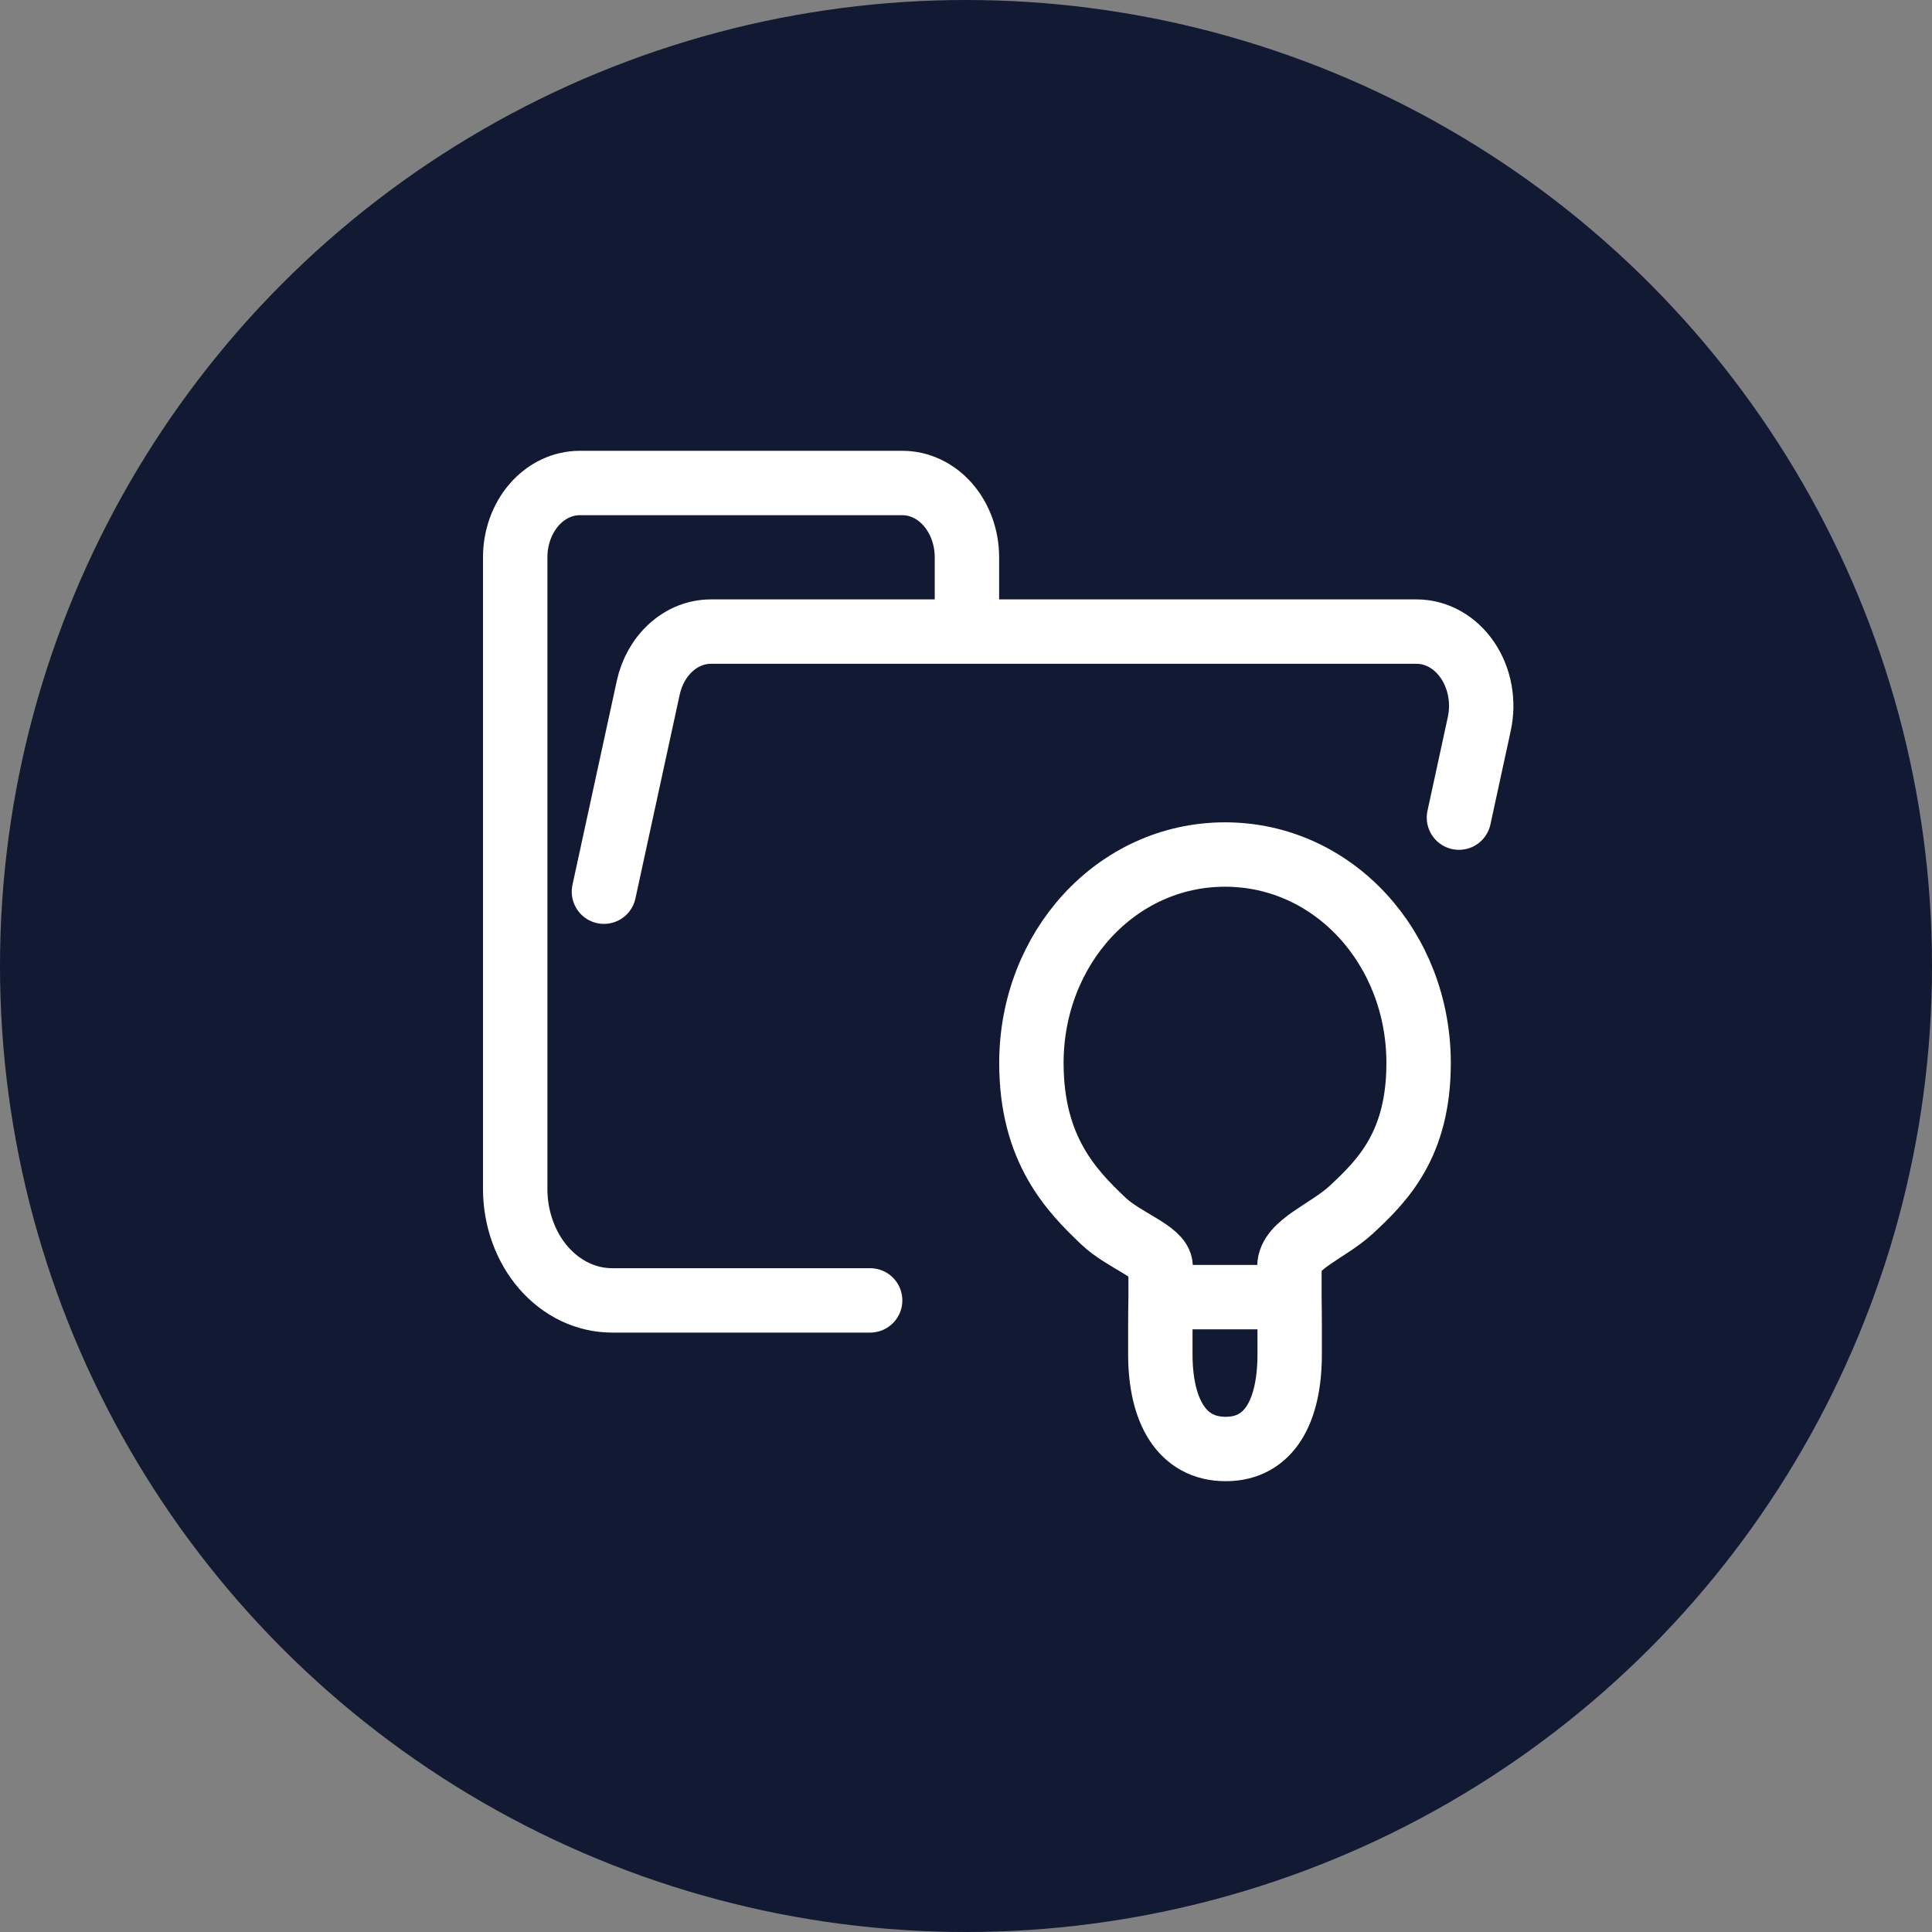 <svg width="60" height="60" viewBox="0 0 60 60" fill="none" xmlns="http://www.w3.org/2000/svg">
<rect x="0" y="0" width="60" height="60" fill="#808080" stroke="none"/>
<circle cx="30" cy="30" r="30" fill="#111933"/>
<path d="M18.756 27.692L20.131 21.362C20.239 20.863 20.489 20.42 20.842 20.104C21.194 19.787 21.628 19.615 22.075 19.615H43.996C44.3 19.615 44.601 19.695 44.875 19.849C45.149 20.003 45.388 20.227 45.576 20.503C45.763 20.78 45.894 21.102 45.957 21.445C46.02 21.788 46.014 22.144 45.94 22.484L45.309 25.392M27.023 40.385H19.014C18.619 40.386 18.227 40.297 17.861 40.124C17.496 39.95 17.163 39.696 16.883 39.374C16.603 39.053 16.381 38.67 16.23 38.25C16.078 37.829 16 37.378 16 36.923V17.308C16 16.696 16.211 16.109 16.587 15.676C16.963 15.243 17.473 15 18.004 15H28.025C28.556 15 29.066 15.243 29.442 15.676C29.818 16.109 30.029 16.696 30.029 17.308V19.615" stroke="white" stroke-width="2" stroke-linecap="round" stroke-linejoin="round"/>
<path d="M36.044 40.283H40.044M38.044 26.538C34.673 26.538 32.031 29.444 32.031 33.014C32.031 35.702 33.28 36.983 34.266 37.92C34.899 38.522 36.044 38.885 36.044 39.332V40.311C36.032 40.883 36.035 41.476 36.035 42.055C36.035 43.816 36.701 45 38.064 45C39.426 45 40.052 43.816 40.052 42.055C40.052 41.478 40.054 40.862 40.044 40.311V39.332C40.044 38.651 41.238 38.241 41.962 37.572C42.94 36.665 44.056 35.541 44.056 33.014C44.056 29.444 41.415 26.538 38.044 26.538Z" stroke="white" stroke-width="2" stroke-linecap="round" stroke-linejoin="round"/>
</svg>
